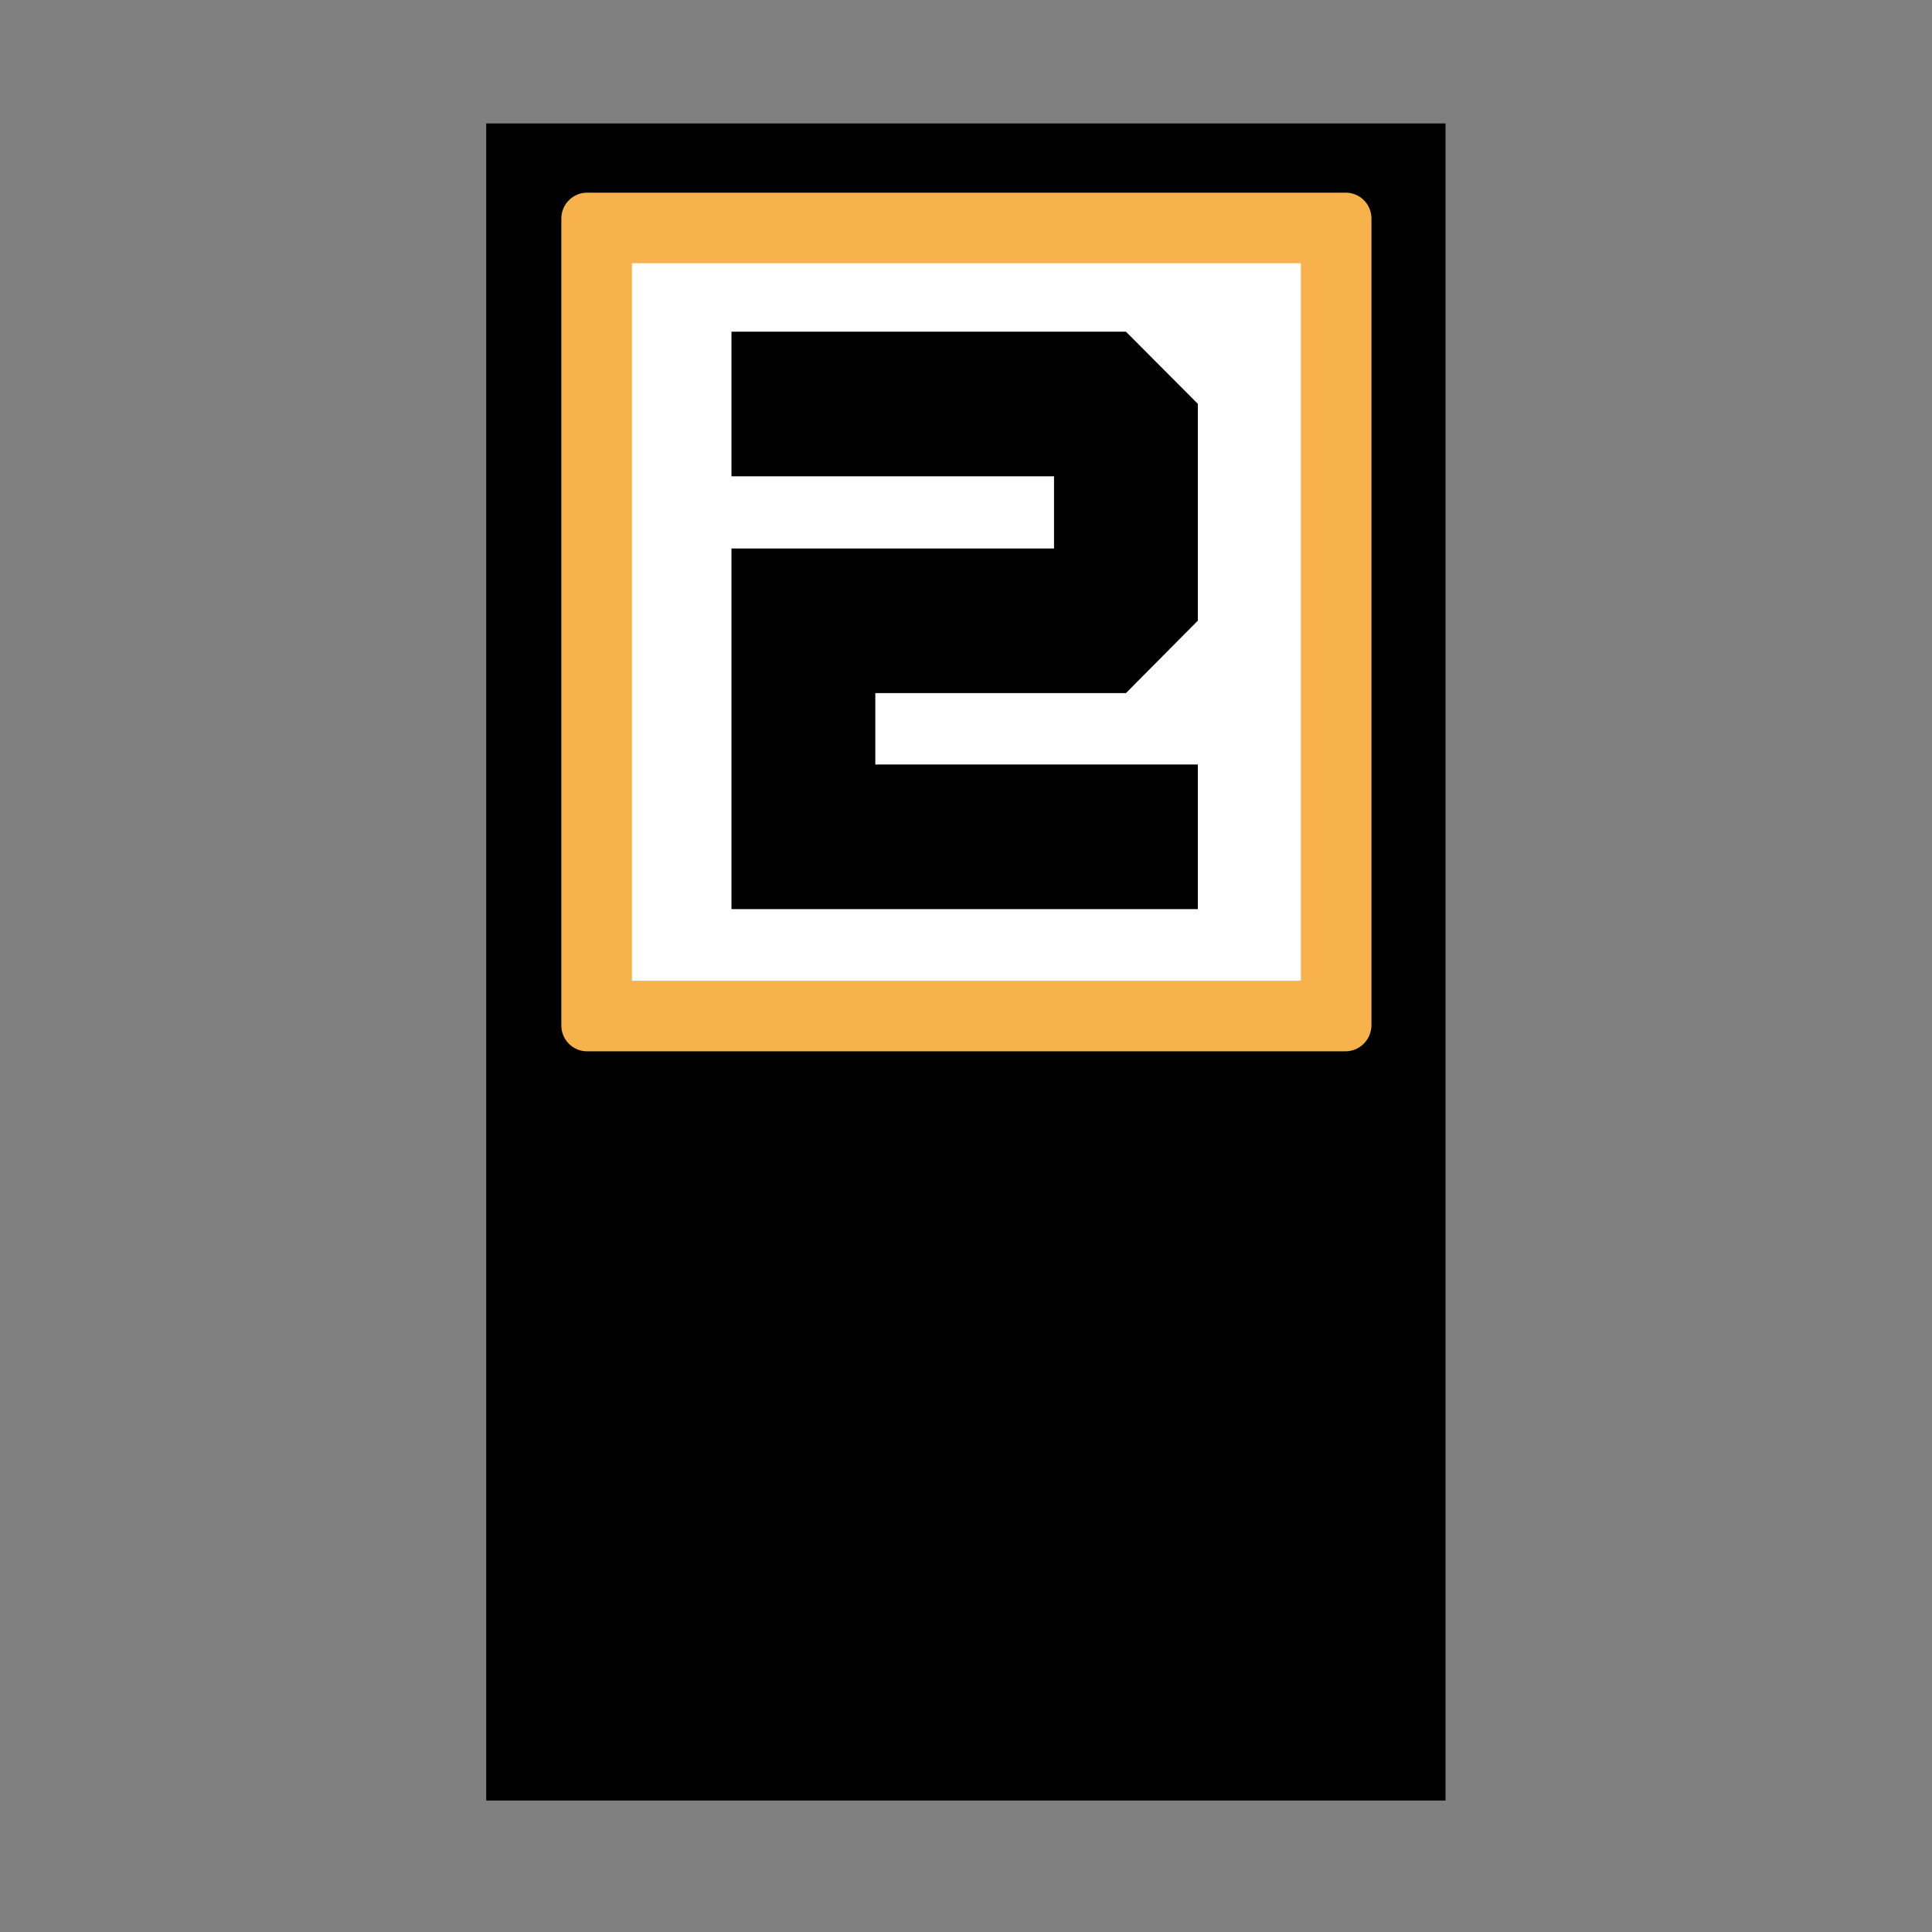 <?xml version="1.0" encoding="utf-8"?>
<!-- Generator: Adobe Illustrator 28.0.0, SVG Export Plug-In . SVG Version: 6.00 Build 0)  -->
<svg version="1.1" id="Layer_1" xmlns:xodm="http://www.corel.com/coreldraw/odm/2003"
	 xmlns="http://www.w3.org/2000/svg" xmlns:xlink="http://www.w3.org/1999/xlink" x="0px" y="0px" viewBox="0 0 720 720"
	 style="enable-background:new 0 0 720 720;" xml:space="preserve">
<rect x="0" y="0" width="720" height="720" fill="#808080" stroke="none"/>
<style type="text/css">
	.st0{fill:#F7B24B;}
	.st1{fill:#FFFFFF;}
</style>
<rect x="181.2" y="46" width="357.5" height="625"/>
<path class="st0" d="M501.4,391.8H218.8c-5.3,0-9.6-4.3-9.6-9.6V81.4c0-5.3,4.3-9.6,9.6-9.6h282.7c5.3,0,9.6,4.3,9.6,9.6v300.8
	C511,387.5,506.7,391.8,501.4,391.8z"/>
<rect x="235.5" y="98.1" class="st1" width="249.3" height="267.4"/>
<path d="M326.2,258.3v26.6h120.2v53.9H272.6V204.4h120.2v-26.9H272.6v-53.9h147l26.8,26.9v80.8l-26.8,27H326.2z"/>
</svg>
